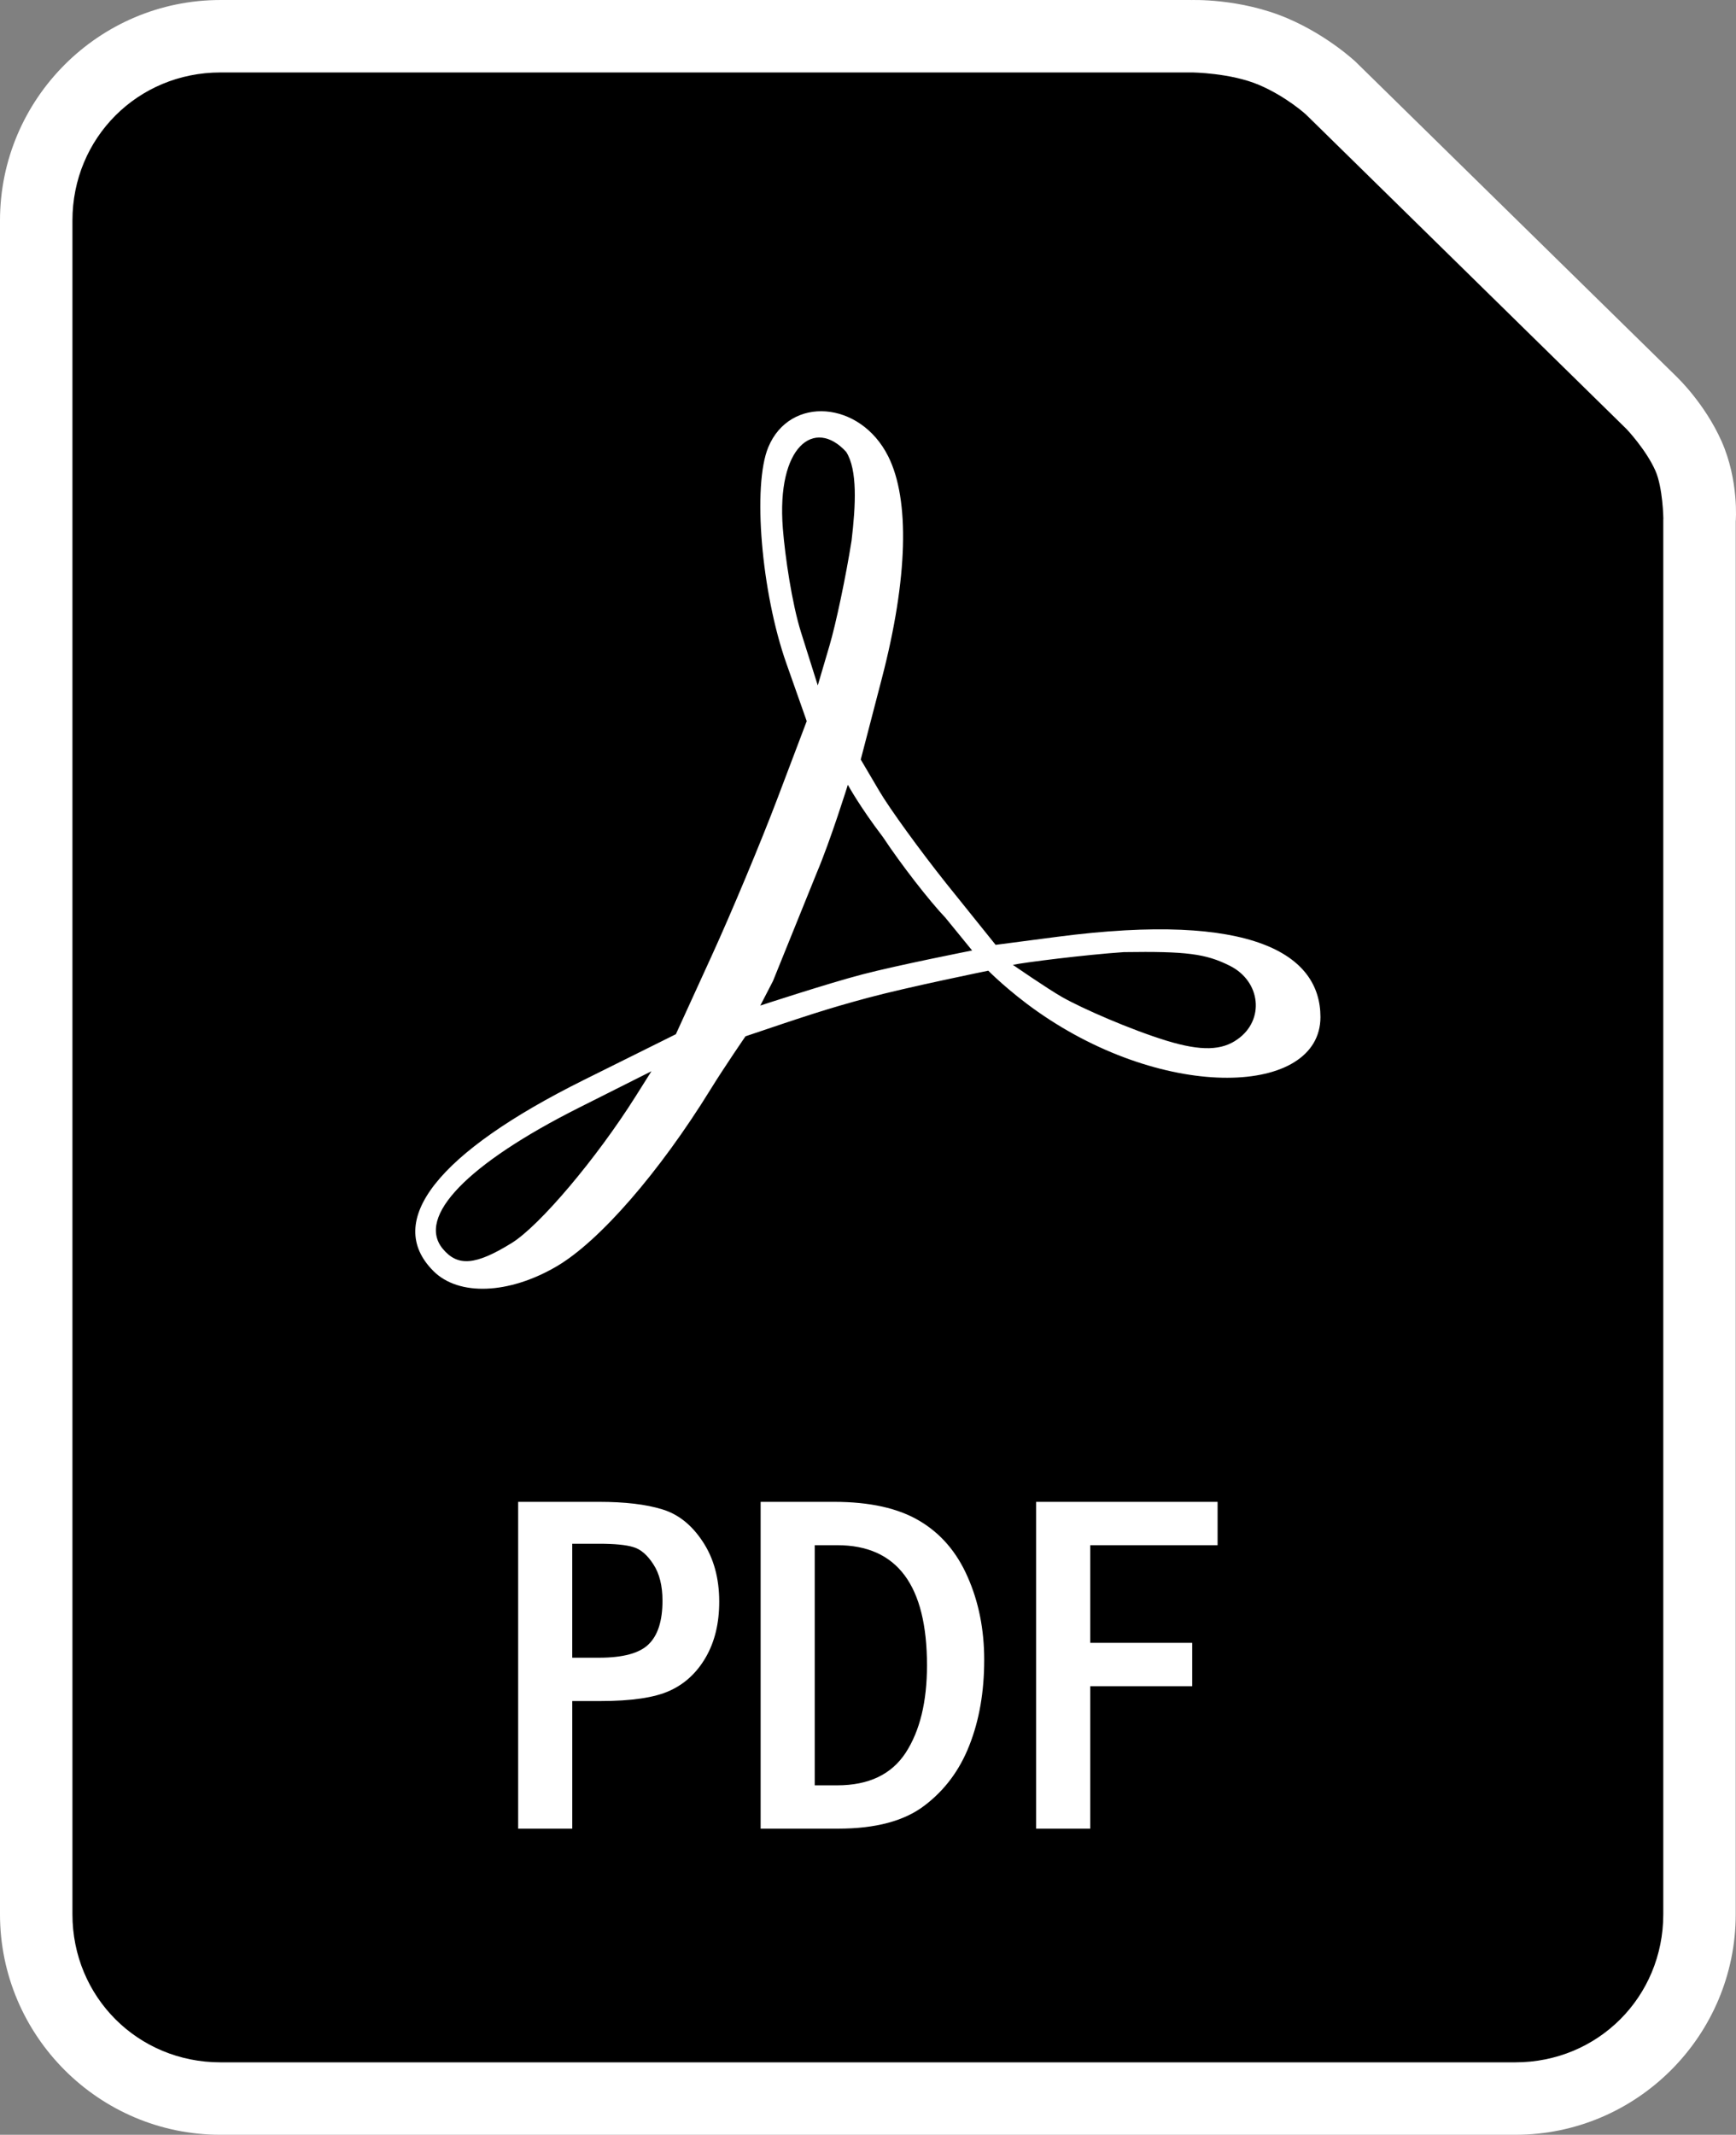 <?xml version="1.0" encoding="UTF-8"?>
<svg id="Layer_1" data-name="Layer 1" xmlns="http://www.w3.org/2000/svg" viewBox="0 0 213.505 262.499">
  <rect x="0" y="0" width="213.505" height="262.499" fill="#808080" stroke="none"/>
  <defs>
    <style>
      .cls-1 {
        fill: #fff;
      }
    </style>
  </defs>
  <path class="cls-1" d="M27.11,.001C12.165,.001,0,12.175,0,27.119V235.381c0,14.944,12.165,27.118,27.11,27.118H186.361c14.945,0,27.11-12.174,27.11-27.118V64.132s.426-5.014-1.75-9.894c-2.04-4.574-5.366-7.758-5.366-7.758-.008-.011-.017-.022-.025-.034L166.819,7.692c-.022-.022-.044-.044-.066-.066,0,0-3.373-3.212-8.374-5.358C152.492-.258,146.423,.008,146.423,.008l.09-.008L27.11,.001Z"/>
  <path d="M27.11,8.909h119.403c.03,0,.06,0,.09,0,0,0,4.775,.046,8.267,1.545,3.361,1.442,5.745,3.626,5.761,3.64,0,0,.016,.017,.016,.017l39.412,38.664s2.374,2.507,3.525,5.087c.929,2.082,.986,5.892,.986,5.892-.004,.063-.007,.126-.008,.189V235.381c0,10.165-8.037,18.21-18.202,18.21H27.11c-10.165,0-18.202-8.045-18.202-18.21V27.12c0-10.165,8.037-18.21,18.202-18.21v-0Z"/>
  <path class="cls-1" d="M53.302,156.29c-6.129-6.129,.502-14.551,18.498-23.494l11.323-5.627,4.411-9.652c2.426-5.309,6.047-13.97,8.047-19.248l3.636-9.596-2.505-7.102c-3.081-8.732-4.179-21.855-2.225-26.574,2.647-6.392,11.319-5.736,14.752,1.116,2.681,5.351,2.407,15.041-.771,27.262l-2.606,10.019,2.295,3.896c1.262,2.143,4.95,7.231,8.194,11.307l6.098,7.585,7.588-.99c24.105-3.145,32.361,2.2,32.361,9.865,0,9.674-18.927,10.472-34.821-.691-3.576-2.512-6.032-5.007-6.032-5.007,0,0-9.957,2.027-14.86,3.348-5.06,1.364-7.585,2.218-14.998,4.72,0,0-2.601,3.777-4.296,6.523-6.305,10.215-13.667,18.681-18.925,21.762-5.887,3.45-12.058,3.685-15.165,.578Zm9.618-3.436c3.445-2.129,10.418-10.377,15.245-18.031l1.954-3.099-8.899,4.474c-13.744,6.91-20.031,13.423-16.762,17.363,1.837,2.213,4.034,2.03,8.461-.707v0Zm89.274-25.059c3.37-2.36,2.881-7.117-.929-9.034-2.965-1.492-5.354-1.799-13.056-1.685-4.733,.323-12.344,1.277-13.634,1.567,0,0,4.181,2.89,6.037,3.952,2.471,1.411,8.476,4.031,12.86,5.373,4.325,1.324,6.826,1.184,8.722-.172v0Zm-35.896-14.919c-2.039-2.144-5.507-6.618-7.706-9.943-2.876-3.772-4.318-6.433-4.318-6.433,0,0-2.102,6.761-3.827,10.83l-5.38,13.299-1.56,3.017s8.293-2.719,12.513-3.821c4.469-1.167,13.539-2.951,13.539-2.951l-3.261-3.997Zm-11.568-46.39c.52-4.365,.741-8.724-.662-10.922-3.89-4.253-8.586-.706-7.79,9.404,.268,3.401,1.113,9.216,2.242,12.799l2.054,6.516,1.446-4.908c.795-2.699,2.015-8.5,2.71-12.89v0Z"/>
  <path class="cls-1" d="M63.725,184.672h9.951c3.179,0,5.76,.304,7.743,.913,1.982,.589,3.651,1.914,5.005,3.974,1.354,2.041,2.031,4.504,2.031,7.389,0,2.65-.55,4.926-1.649,6.83-1.099,1.904-2.581,3.278-4.445,4.122-1.845,.844-4.691,1.266-8.537,1.266h-3.444v15.691h-6.653l-0-40.185Zm6.653,5.152v14.013h3.297c2.944,0,4.975-.55,6.094-1.649,1.138-1.099,1.708-2.885,1.708-5.358,0-1.845-.373-3.337-1.119-4.475-.746-1.158-1.57-1.865-2.473-2.12-.883-.275-2.286-.412-4.21-.412l-3.297,0Zm23.169-5.152h9.038c4.377,0,7.87,.775,10.481,2.326,2.63,1.551,4.612,3.857,5.947,6.918,1.354,3.062,2.031,6.457,2.031,10.186,0,3.925-.608,7.429-1.825,10.51-1.197,3.062-3.042,5.535-5.535,7.419-2.473,1.884-6.006,2.826-10.598,2.826h-9.538v-40.185Zm6.653,5.329v29.528h2.767c3.866,0,6.673-1.335,8.42-4.004,1.747-2.689,2.62-6.271,2.62-10.745,0-9.852-3.68-14.779-11.04-14.779l-2.767-0Zm27.232-5.329h22.315v5.329h-15.662v12.011h12.541v5.329h-12.541v17.517h-6.653l-0-40.185Z"/>
</svg>